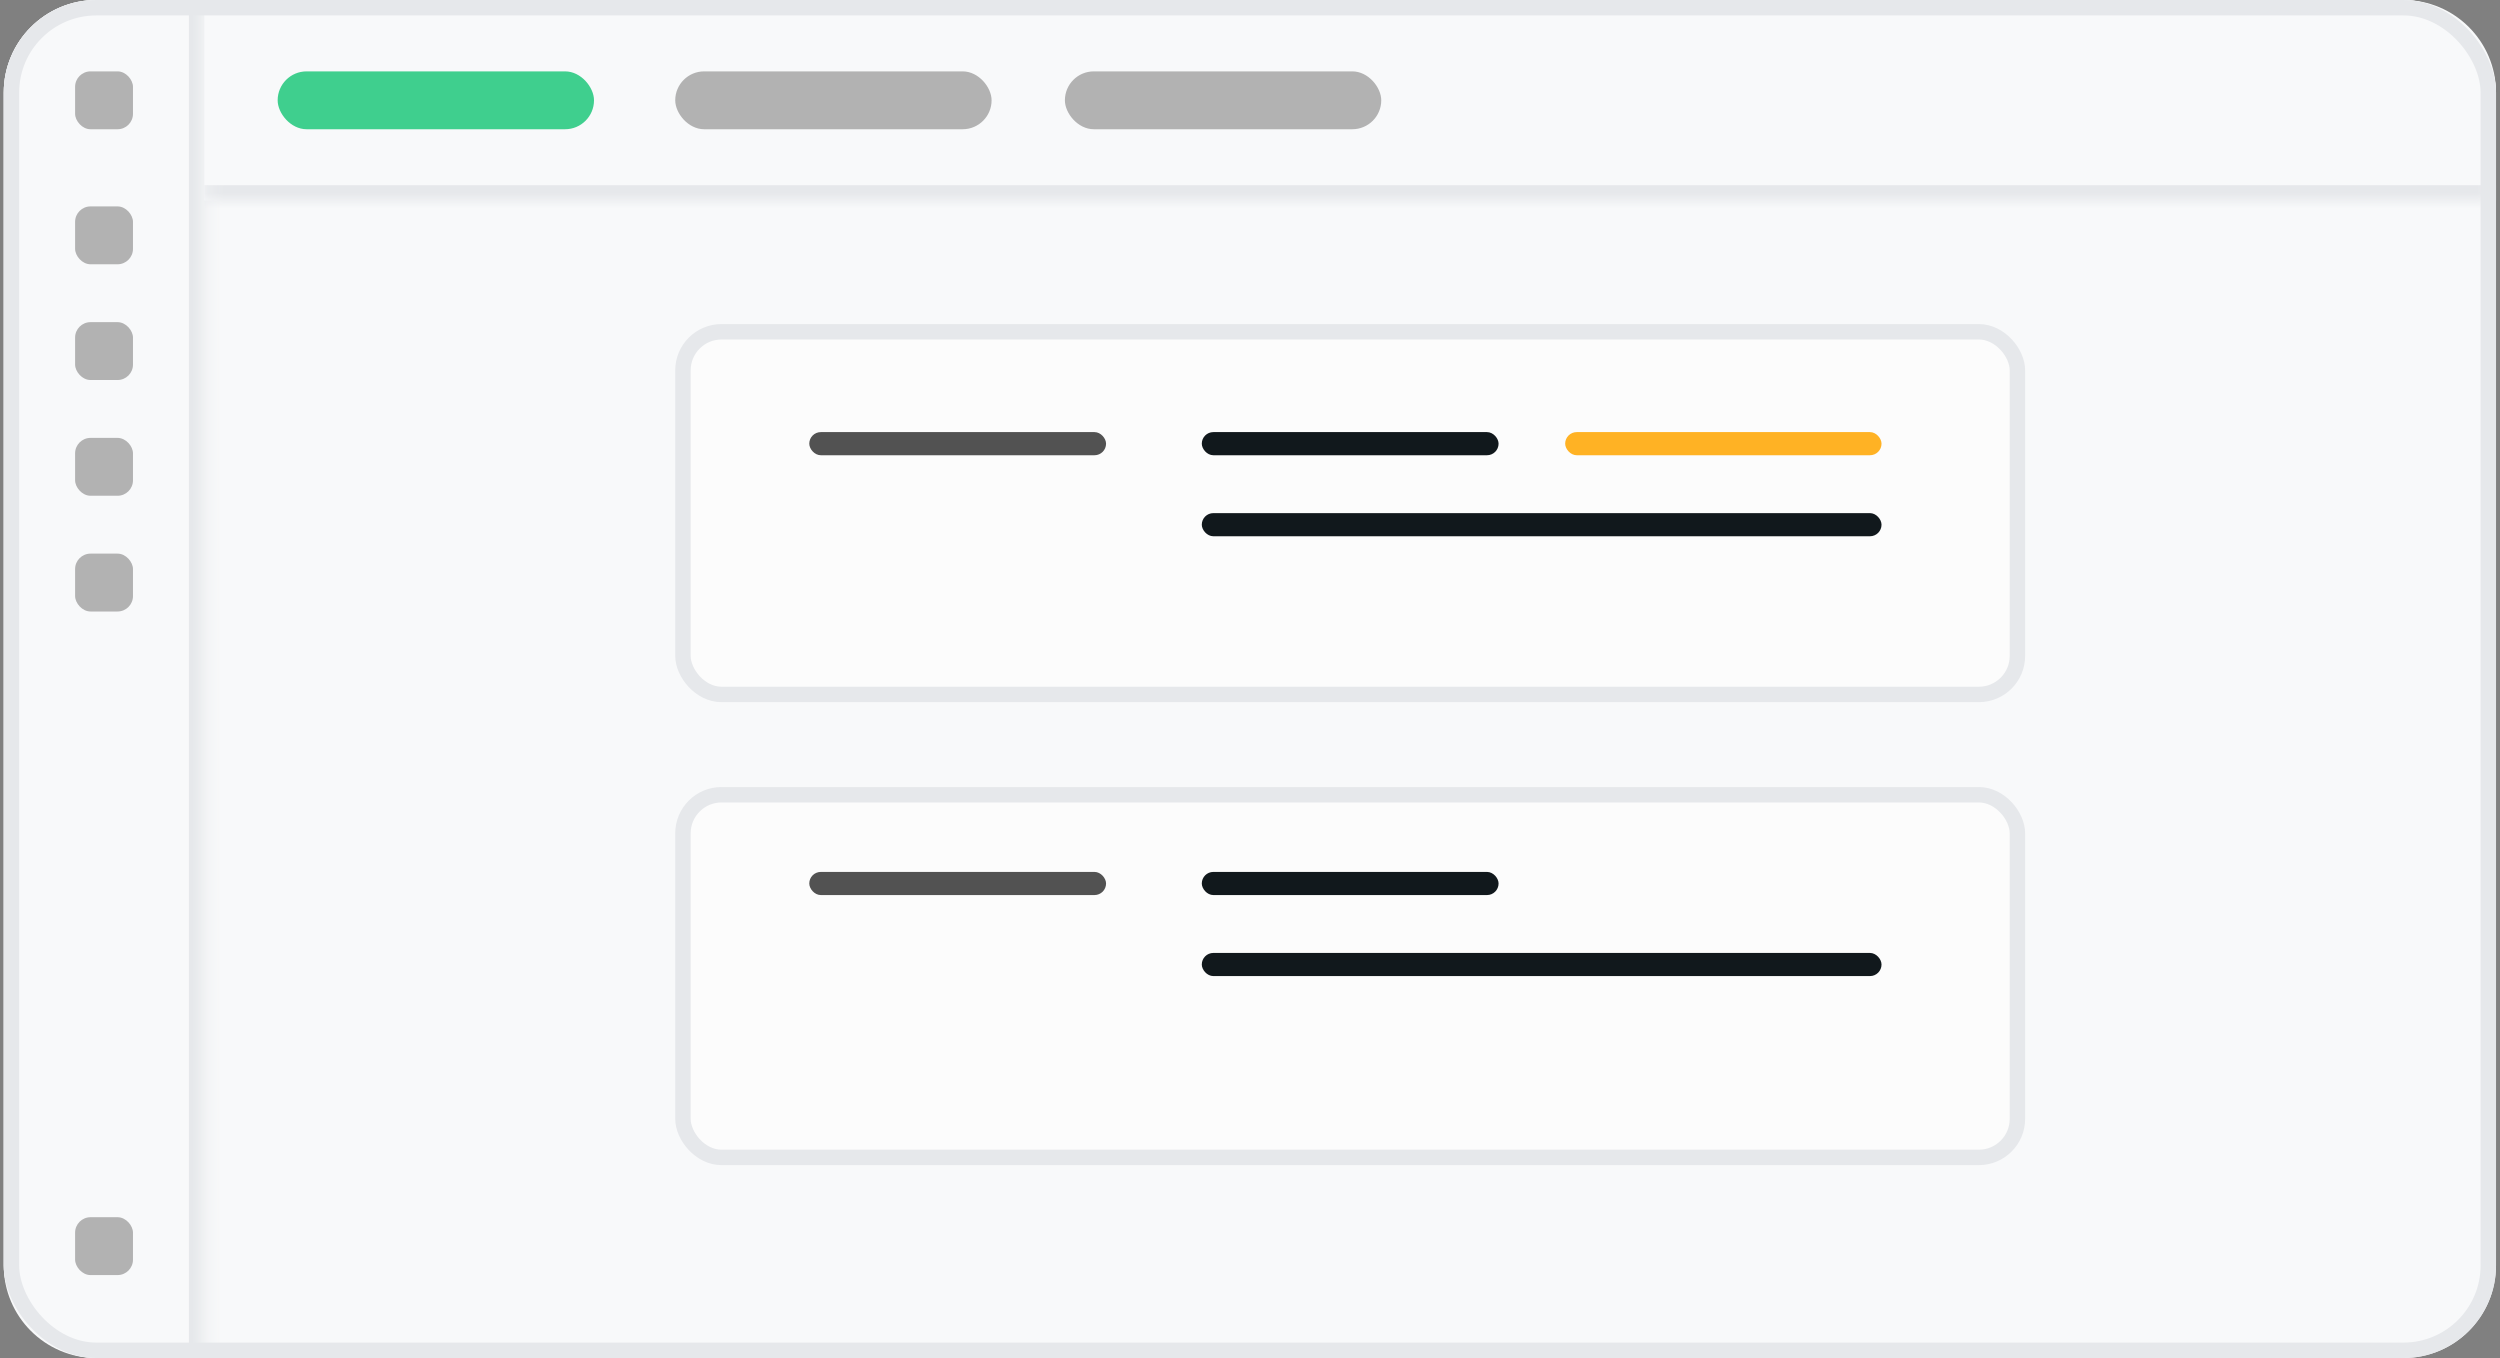<svg viewBox="0 0 162 88" fill="none" xmlns="http://www.w3.org/2000/svg">
<rect x="0" y="0" width="162" height="88" fill="#808080" stroke="none"/>
<g clipPath="url(#clip0_701_65608)">
<rect x="0.242" width="161.5" height="88" rx="6" fill="#F8F9FA"/>
<mask id="path-3-inside-1_701_65608" fill="white">
<path d="M0.242 6C0.242 2.686 2.928 0 6.242 0H13.242V88H6.242C2.928 88 0.242 85.314 0.242 82V6Z"/>
</mask>
<path d="M0.242 6C0.242 2.686 2.928 0 6.242 0H13.242V88H6.242C2.928 88 0.242 85.314 0.242 82V6Z" fill="#F8F9FA"/>
<path d="M0.242 0H13.242H0.242ZM13.242 88H0.242H13.242ZM0.242 88V0V88ZM14.242 0V88H12.242V0H14.242Z" fill="#E6E8EB" mask="url(#path-3-inside-1_701_65608)"/>
<mask id="path-5-inside-2_701_65608" fill="white">
<path d="M155.742 -2.62268e-07C159.056 -1.17421e-07 161.742 2.686 161.742 6L161.742 13L13.242 13L13.242 -6.49114e-06L155.742 -2.62268e-07Z"/>
</mask>
<path d="M155.742 -2.62268e-07C159.056 -1.17421e-07 161.742 2.686 161.742 6L161.742 13L13.242 13L13.242 -6.49114e-06L155.742 -2.62268e-07Z" fill="#F8F9FA"/>
<path d="M161.742 0L161.742 13L161.742 0ZM13.242 13L13.242 -6.49114e-06L13.242 13ZM13.242 -6.49114e-06L161.742 0L13.242 -6.49114e-06ZM161.742 14L13.242 14L13.242 12L161.742 12L161.742 14Z" fill="#E6E8EB" mask="url(#path-5-inside-2_701_65608)"/>
<rect x="44.255" y="21.5" width="86.474" height="23.5" rx="2.5" fill="#FCFCFC" stroke="#E6E8EB"/>
<rect x="44.255" y="51.5" width="86.474" height="23.5" rx="2.5" fill="#FCFCFC" stroke="#E6E8EB"/>
<rect x="52.441" y="28" width="19.232" height="1.5" rx="0.75" fill="#525252"/>
<rect x="52.441" y="56.5" width="19.232" height="1.5" rx="0.75" fill="#525252"/>
<rect x="77.876" y="28" width="19.232" height="1.5" rx="0.75" fill="#11181C"/>
<rect x="77.876" y="56.5" width="19.232" height="1.5" rx="0.75" fill="#11181C"/>
<rect x="77.876" y="33.25" width="44.047" height="1.5" rx="0.75" fill="#11181C"/>
<rect x="77.876" y="61.75" width="44.047" height="1.5" rx="0.75" fill="#11181C"/>
<rect x="17.992" y="4.625" width="20.5" height="3.75" rx="1.875" fill="#3FCF8E"/>
<rect x="43.755" y="4.625" width="20.5" height="3.75" rx="1.875" fill="#B2B2B2"/>
<rect x="69.005" y="4.625" width="20.5" height="3.75" rx="1.875" fill="#B2B2B2"/>
<rect x="101.423" y="28" width="20.5" height="1.5" rx="0.75" fill="#FFB224"/>
<rect x="4.867" y="4.625" width="3.75" height="3.75" rx="1" fill="#B2B2B2"/>
<rect x="4.867" y="13.375" width="3.75" height="3.75" rx="1" fill="#B2B2B2"/>
<rect x="4.867" y="20.875" width="3.75" height="3.75" rx="1" fill="#B2B2B2"/>
<rect x="4.867" y="28.375" width="3.75" height="3.75" rx="1" fill="#B2B2B2"/>
<rect x="4.867" y="35.875" width="3.75" height="3.75" rx="1" fill="#B2B2B2"/>
<rect x="4.867" y="78.875" width="3.75" height="3.75" rx="1" fill="#B2B2B2"/>
</g>
<rect x="0.742" y="0.5" width="160.5" height="87" rx="5.5" stroke="#E6E8EB"/>
<defs>
<clipPath id="clip0_701_65608">
<rect x="0.242" width="161.5" height="88" rx="6" fill="white"/>
</clipPath>
</defs>
</svg>
